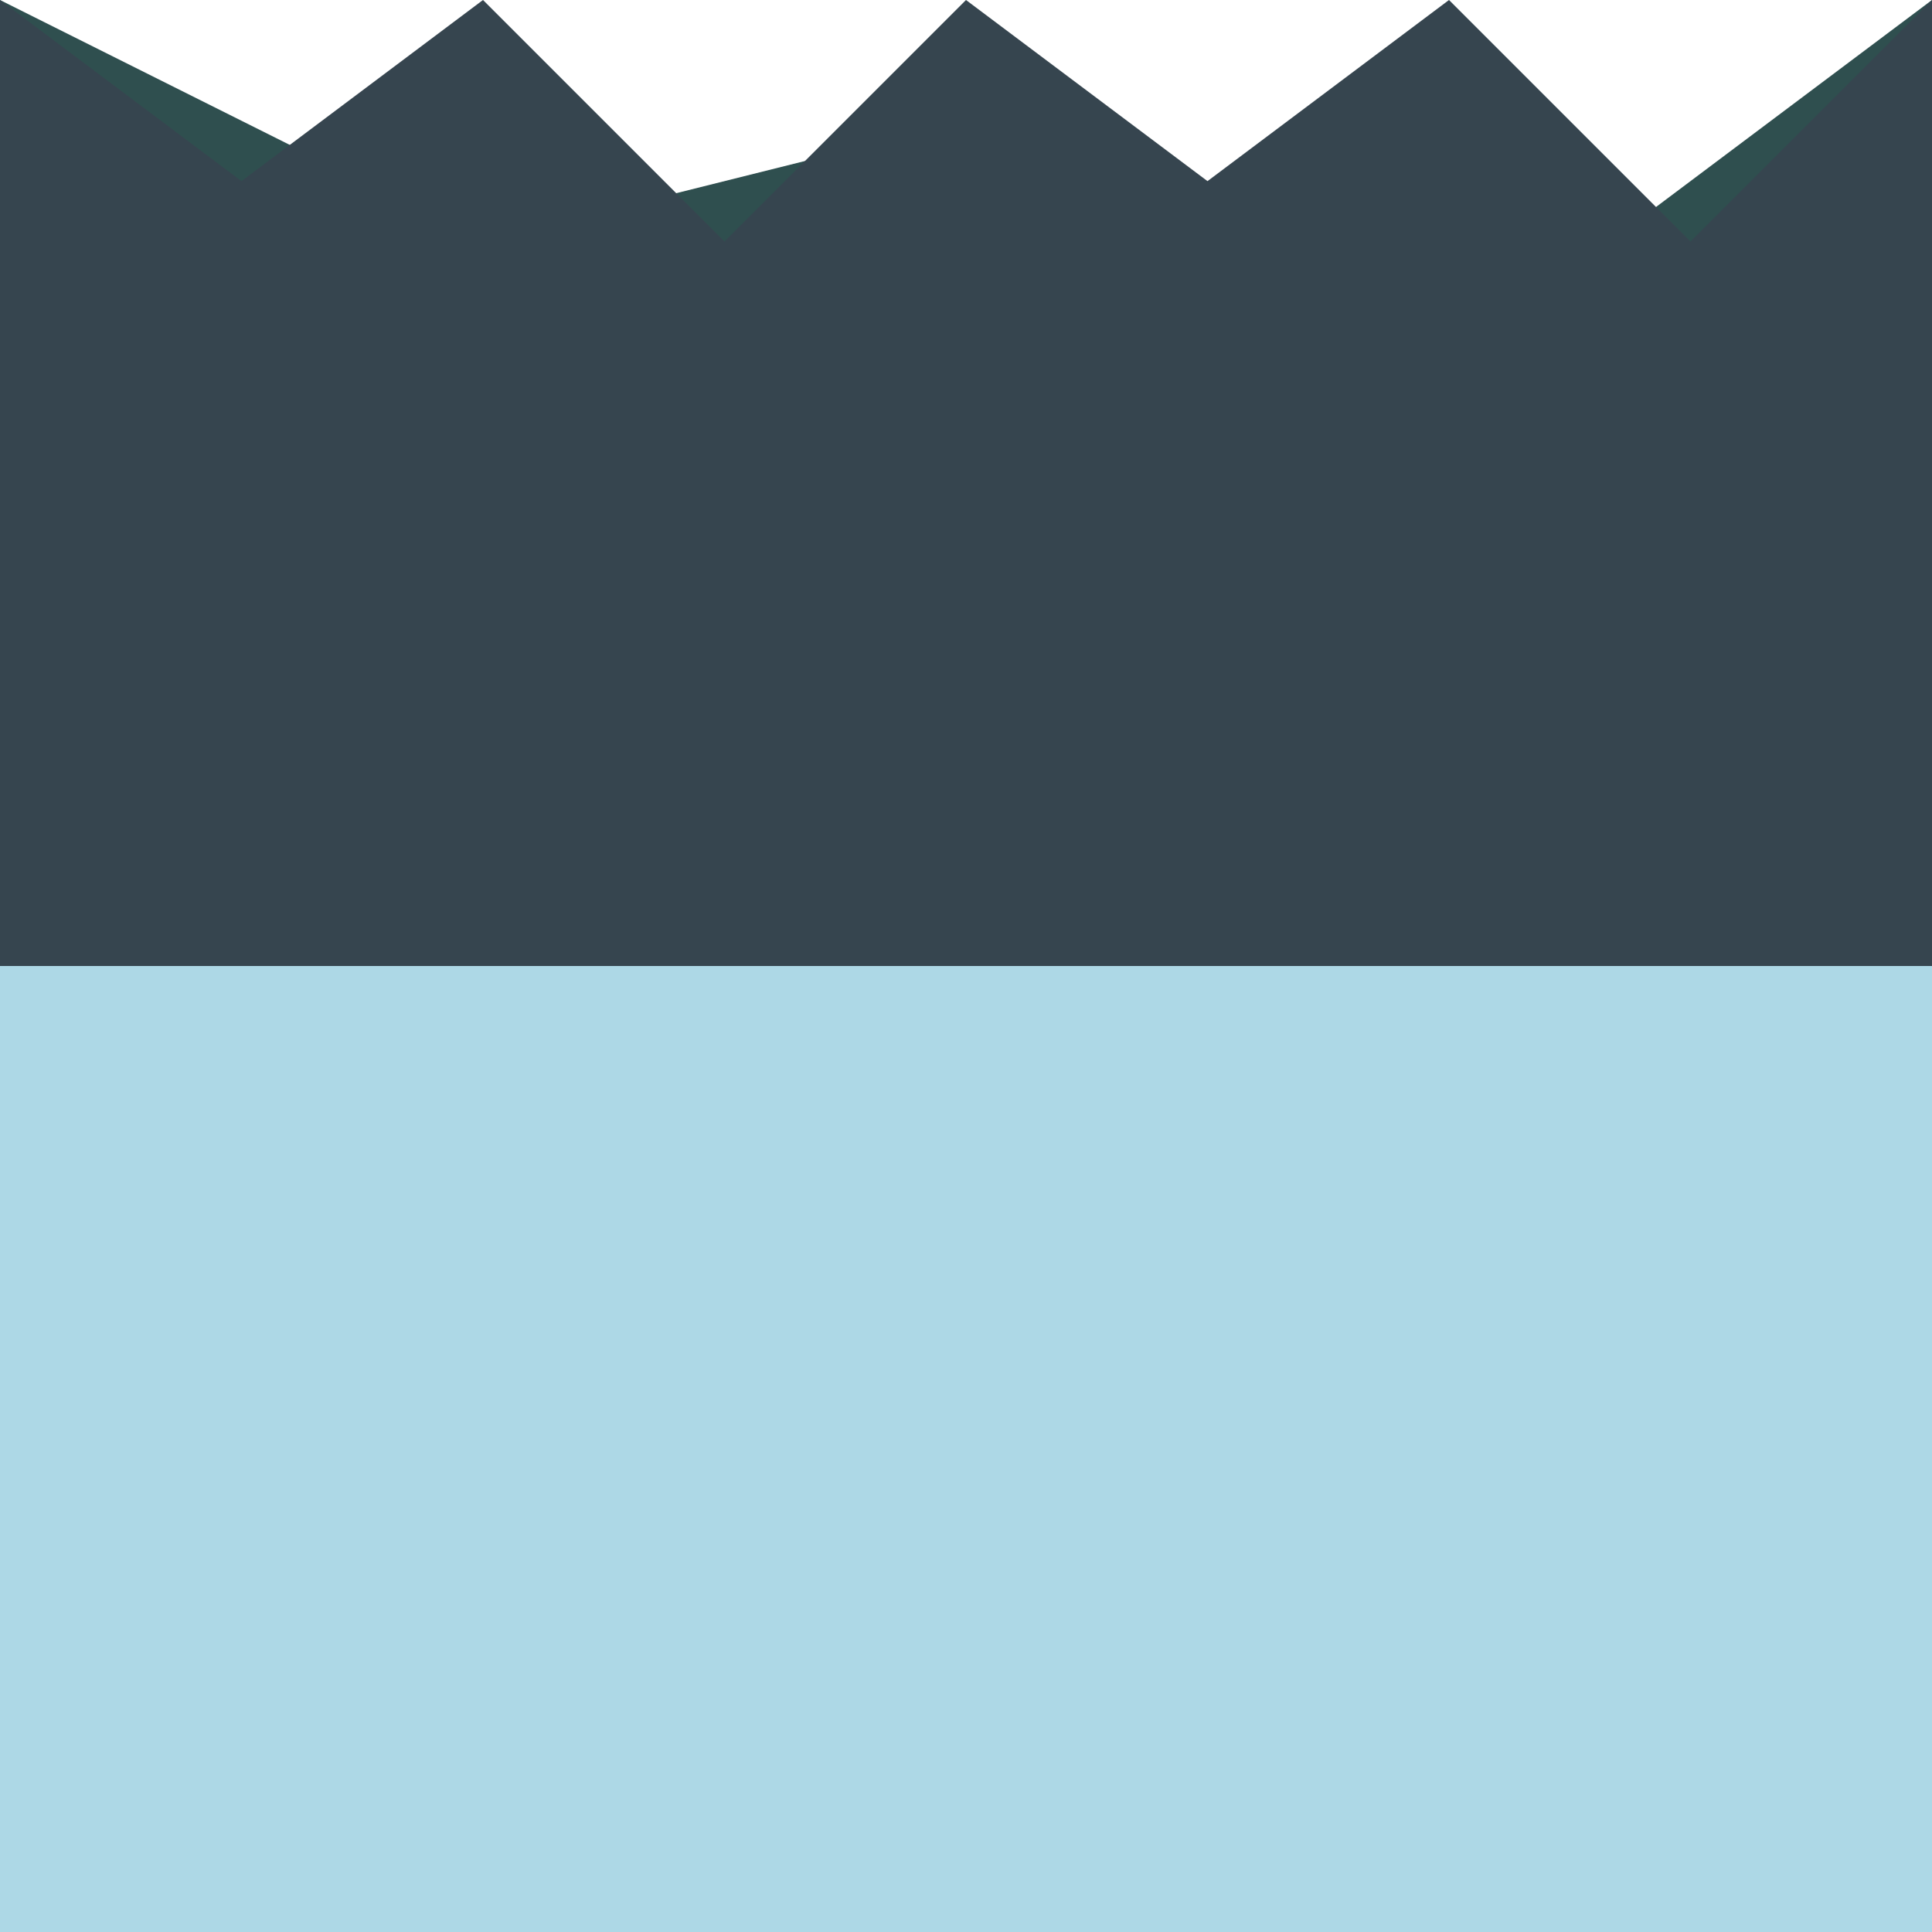 <svg viewBox="0 0 256 256" width="256" height="256"><rect x="0" y="128" width="256" height="128" fill="#1E90FF"/><polygon points="0,128 64,112 128,128 192,112 256,128 256,256 0,256" fill="#87CEEB"/><polygon points="0,128 32,120 64,128 96,120 128,128 160,120 192,128 224,120 256,128 256,256 0,256" fill="#ADD8E6"/><polygon points="0,0 64,32 128,16 192,48 256,0 256,128 0,128" fill="#2F4F4F"/><polygon points="0,0 32,24 64,0 96,32 128,0 160,24 192,0 224,32 256,0 256,128 0,128" fill="#36454F"/></svg>